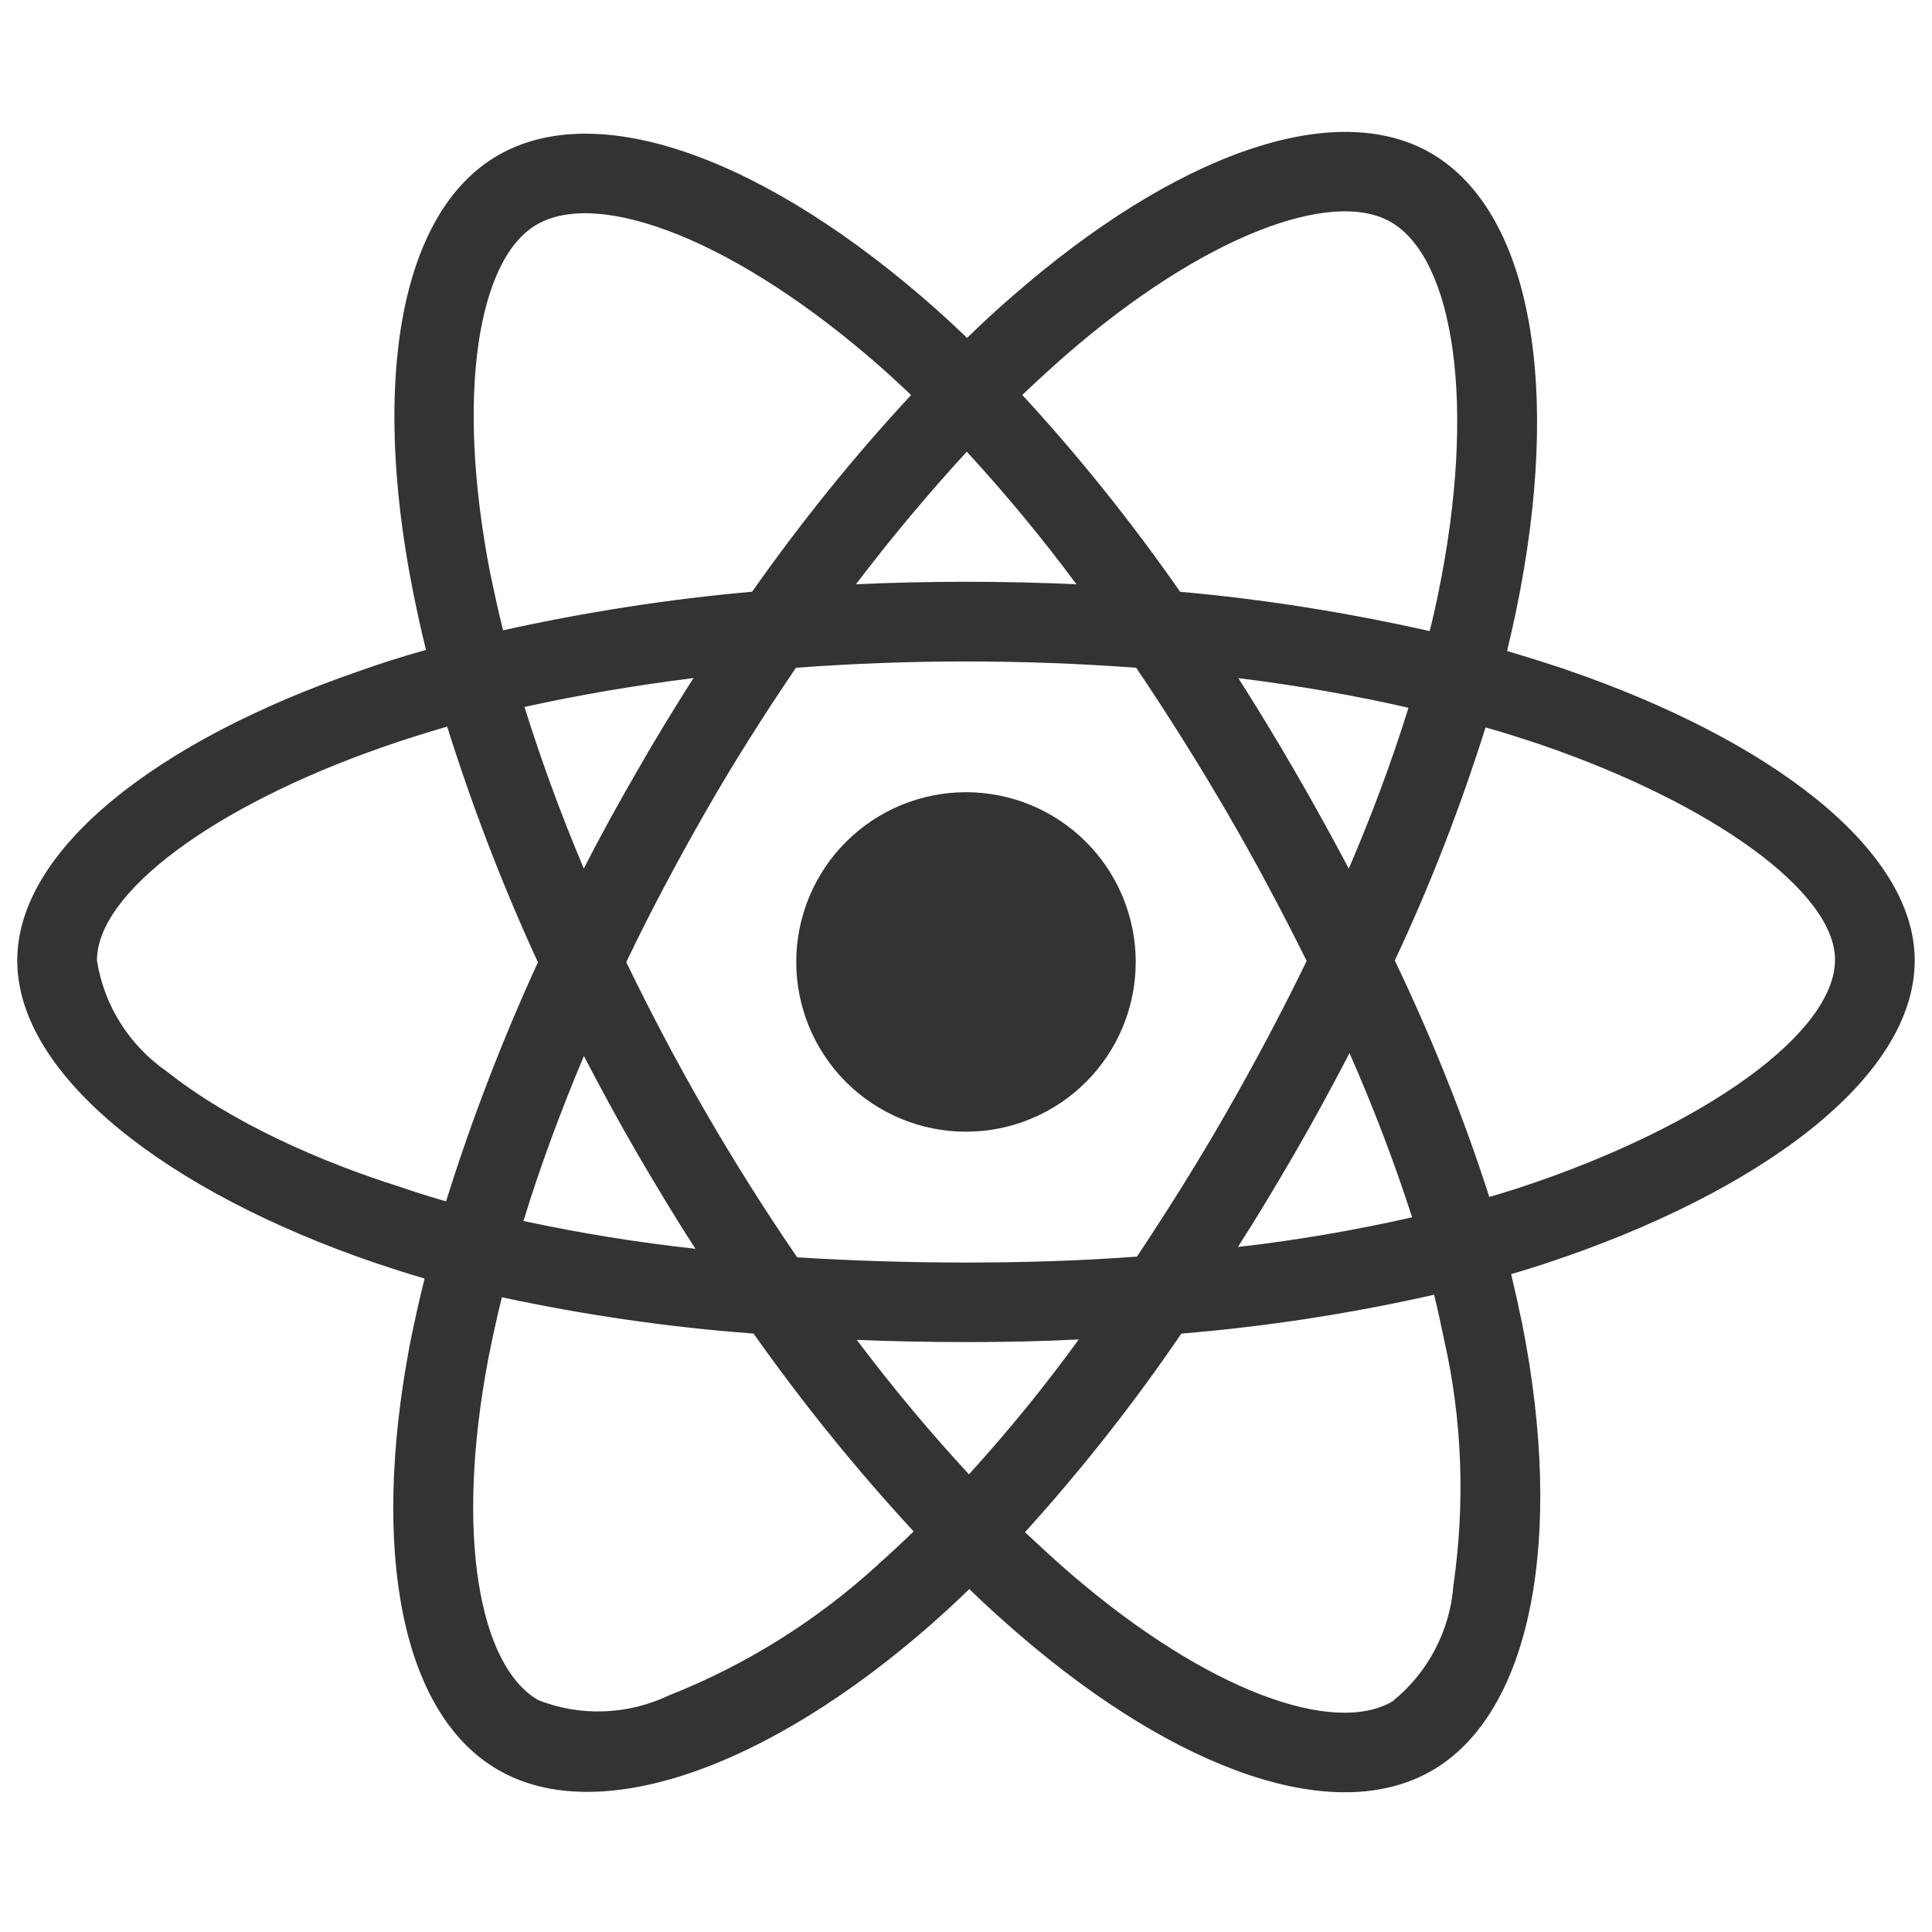 <svg xmlns="http://www.w3.org/2000/svg" xmlns:xlink="http://www.w3.org/1999/xlink" width="500" zoomAndPan="magnify" viewBox="0 0 375 375" height="500" preserveAspectRatio="xMidYMid meet" version="1.0"><defs><clipPath id="021622e2a6"><path d="M 3.348 25 L 371.598 25 L 371.598 348 L 3.348 348 Z M 3.348 25 " clip-rule="nonzero"/></clipPath><clipPath id="17e9f14928"><path d="M 191.5 188.09 L 195.762 188.09 L 195.762 191.734 L 191.5 191.734 Z M 191.5 188.09 " clip-rule="nonzero"/></clipPath><clipPath id="e275b195e2"><path d="M 195.75 189.375 C 193.875 192.375 192.074 191.852 191.699 191.25 C 191.324 190.574 191.625 188.773 192.227 188.25 C 192.824 187.801 195.227 188.477 195.227 188.477 " clip-rule="nonzero"/></clipPath></defs><path fill="#333333" d="M 220.445 186.715 C 220.445 187.793 220.391 188.871 220.285 189.945 C 220.18 191.016 220.02 192.082 219.812 193.141 C 219.602 194.199 219.34 195.246 219.023 196.277 C 218.711 197.312 218.348 198.324 217.938 199.324 C 217.523 200.32 217.062 201.293 216.555 202.246 C 216.043 203.195 215.492 204.121 214.891 205.02 C 214.293 205.914 213.648 206.781 212.965 207.617 C 212.281 208.449 211.559 209.25 210.793 210.012 C 210.031 210.773 209.23 211.5 208.398 212.184 C 207.562 212.867 206.699 213.508 205.801 214.109 C 204.902 214.707 203.98 215.262 203.027 215.77 C 202.078 216.281 201.102 216.742 200.105 217.152 C 199.109 217.566 198.094 217.93 197.062 218.242 C 196.027 218.555 194.984 218.816 193.926 219.027 C 192.867 219.238 191.801 219.398 190.727 219.504 C 189.652 219.609 188.574 219.66 187.496 219.66 C 186.418 219.66 185.34 219.609 184.266 219.504 C 183.195 219.398 182.129 219.238 181.07 219.027 C 180.012 218.816 178.965 218.555 177.934 218.242 C 176.898 217.93 175.887 217.566 174.887 217.152 C 173.891 216.742 172.918 216.281 171.965 215.77 C 171.016 215.262 170.09 214.707 169.191 214.109 C 168.297 213.508 167.43 212.867 166.594 212.184 C 165.762 211.5 164.961 210.773 164.199 210.012 C 163.438 209.25 162.711 208.449 162.027 207.617 C 161.344 206.781 160.703 205.914 160.102 205.02 C 159.504 204.121 158.949 203.195 158.441 202.246 C 157.93 201.293 157.469 200.32 157.059 199.324 C 156.645 198.324 156.281 197.312 155.969 196.277 C 155.656 195.246 155.395 194.199 155.184 193.141 C 154.973 192.082 154.812 191.016 154.707 189.945 C 154.602 188.871 154.551 187.793 154.551 186.715 C 154.551 185.637 154.602 184.559 154.707 183.484 C 154.812 182.41 154.973 181.344 155.184 180.285 C 155.395 179.227 155.656 178.184 155.969 177.148 C 156.281 176.117 156.645 175.102 157.059 174.105 C 157.469 173.109 157.93 172.133 158.441 171.184 C 158.949 170.23 159.504 169.309 160.102 168.41 C 160.703 167.512 161.344 166.648 162.027 165.812 C 162.711 164.98 163.438 164.18 164.199 163.418 C 164.961 162.652 165.762 161.93 166.594 161.246 C 167.43 160.562 168.297 159.918 169.191 159.32 C 170.09 158.719 171.016 158.168 171.965 157.656 C 172.918 157.148 173.891 156.688 174.887 156.273 C 175.887 155.863 176.898 155.5 177.934 155.188 C 178.965 154.871 180.012 154.609 181.07 154.398 C 182.129 154.191 183.195 154.031 184.266 153.926 C 185.34 153.82 186.418 153.766 187.496 153.766 C 188.574 153.766 189.652 153.82 190.727 153.926 C 191.801 154.031 192.867 154.191 193.926 154.398 C 194.984 154.609 196.027 154.871 197.062 155.188 C 198.094 155.5 199.109 155.863 200.105 156.273 C 201.102 156.688 202.078 157.148 203.027 157.656 C 203.98 158.168 204.902 158.719 205.801 159.32 C 206.699 159.918 207.562 160.562 208.398 161.246 C 209.23 161.93 210.031 162.652 210.793 163.418 C 211.559 164.18 212.281 164.98 212.965 165.812 C 213.648 166.648 214.293 167.512 214.891 168.41 C 215.492 169.309 216.043 170.23 216.555 171.184 C 217.062 172.133 217.523 173.109 217.938 174.105 C 218.348 175.102 218.711 176.117 219.023 177.148 C 219.34 178.184 219.602 179.227 219.812 180.285 C 220.02 181.344 220.18 182.41 220.285 183.484 C 220.391 184.559 220.445 185.637 220.445 186.715 Z M 220.445 186.715 " fill-opacity="1" fill-rule="nonzero"/><g clip-path="url(#021622e2a6)"><path fill="#333333" d="M 72.617 245.059 C 75.855 246.133 79.094 247.223 82.41 248.16 C 81.336 252.469 80.398 256.723 79.523 261.109 C 71.973 301.039 77.867 332.684 96.711 343.547 C 116.141 354.766 148.793 343.254 180.59 315.418 C 183.109 313.195 185.625 310.891 188.141 308.438 C 191.301 311.535 194.617 314.484 197.918 317.352 C 228.699 343.824 259.129 354.535 277.914 343.684 C 297.34 332.469 303.664 298.445 295.469 257.012 C 294.824 253.852 294.102 250.613 293.305 247.301 C 295.605 246.656 297.832 245.934 300.074 245.211 C 341.582 231.477 371.645 209.242 371.645 186.438 C 371.645 164.648 343.301 143.5 304.172 130.043 L 304.172 130.027 C 300.289 128.738 296.406 127.512 292.523 126.359 C 293.168 123.703 293.75 121.035 294.316 118.379 C 303.172 75.504 297.34 41.066 277.699 29.695 C 258.777 18.832 227.918 30.125 196.703 57.32 C 193.605 59.973 190.598 62.781 187.711 65.59 C 185.762 63.719 183.754 61.848 181.742 60.051 C 149.008 30.984 116.215 18.754 96.574 30.203 C 77.73 41.145 72.113 73.586 80.031 114.129 C 80.828 118.164 81.688 122.109 82.684 126.145 C 78.082 127.434 73.555 128.875 69.305 130.395 C 30.895 143.699 3.348 164.707 3.348 186.438 C 3.348 208.891 32.688 231.387 72.617 245.059 Z M 170.449 303.664 C 158.586 314.527 144.836 323.152 129.875 329.062 C 121.895 332.867 112.688 333.234 104.477 329.996 C 93.043 323.383 88.285 297.984 94.762 263.812 C 95.562 259.789 96.418 255.754 97.418 251.797 C 113.531 255.25 129.781 257.625 146.262 258.84 C 155.762 272.297 166.18 285.172 177.336 297.25 C 175.035 299.473 172.734 301.637 170.434 303.648 Z M 261.801 168.59 C 258.426 162.254 254.973 155.93 251.367 149.746 C 247.836 143.641 244.168 137.594 240.363 131.625 C 251.949 133.066 263.027 135 273.387 137.379 C 270.07 148.027 266.188 158.387 261.801 168.59 Z M 261.938 204.406 C 266.543 214.844 270.578 225.418 274.094 236.281 C 262.938 238.797 251.656 240.746 240.285 242.035 C 244.168 235.988 247.836 229.805 251.441 223.621 C 255.109 217.281 258.562 210.883 261.938 204.406 Z M 253.621 186.516 C 248.801 196.445 243.617 206.219 238.09 215.855 C 232.629 225.418 226.797 234.699 220.688 243.906 C 209.977 244.707 198.82 245.059 187.527 245.059 C 176.234 245.059 165.309 244.707 154.734 244.047 C 148.473 234.914 142.578 225.555 137.039 215.992 C 131.5 206.434 126.391 196.719 121.57 186.789 L 121.539 186.789 C 126.281 176.863 131.469 167.148 136.934 157.59 C 142.395 148.027 148.305 138.742 154.488 129.613 C 165.277 128.816 176.277 128.387 187.512 128.387 C 198.746 128.387 209.809 128.816 220.535 129.613 C 226.645 138.684 232.477 147.949 238.016 157.449 C 243.555 166.949 248.727 176.664 253.621 186.516 Z M 123.535 149.883 C 120.008 155.992 116.555 162.238 113.316 168.574 C 108.789 157.863 104.969 147.367 101.805 137.223 C 112.164 134.922 123.168 133.051 134.602 131.609 C 130.809 137.578 127.066 143.684 123.535 149.883 Z M 113.332 204.977 C 116.645 211.312 120.023 217.574 123.613 223.758 C 127.281 230.02 131.023 236.281 134.984 242.387 C 123.766 241.16 112.609 239.367 101.605 236.988 C 104.77 226.629 108.727 215.918 113.332 204.977 Z M 188.078 286.168 C 180.746 278.266 173.41 269.504 166.289 260.066 C 173.195 260.359 180.316 260.496 187.512 260.496 C 194.926 260.496 202.184 260.359 209.379 259.988 C 202.766 269.121 195.645 277.836 188.078 286.168 Z M 282.102 307.777 C 281.441 316.539 277.133 324.734 270.227 330.273 C 258.793 336.887 234.41 328.262 208.074 305.676 C 205.051 303.082 202.027 300.273 198.945 297.402 C 209.949 285.25 220.09 272.375 229.297 258.855 C 245.766 257.488 262.168 254.973 278.359 251.305 C 279.078 254.25 279.723 257.195 280.309 260.082 C 283.836 275.629 284.406 291.801 282.102 307.777 Z M 288.348 141.184 C 292.094 142.258 295.684 143.41 299.137 144.559 C 332.652 156.07 356.176 173.195 356.176 186.285 C 356.176 200.387 331.07 218.586 295.176 230.449 C 293.168 231.094 291.156 231.738 289.07 232.32 C 284.035 216.637 277.852 201.324 270.73 186.422 C 277.637 171.754 283.469 156.637 288.348 141.184 Z M 206.832 68.965 C 233.609 45.672 258.562 36.543 269.934 43.078 C 282.086 50.062 286.77 78.25 279.141 115.297 C 278.633 117.734 278.129 120.113 277.484 122.492 C 261.508 118.902 245.336 116.309 229.066 114.867 C 219.723 101.469 209.504 88.672 198.422 76.656 C 201.23 74 203.961 71.484 206.832 68.965 Z M 187.648 87.672 C 195.199 95.867 202.32 104.492 208.934 113.406 C 194.695 112.762 180.375 112.762 166.137 113.406 C 173.18 104.141 180.453 95.516 187.648 87.672 Z M 104.199 43.586 C 116.293 36.543 143.117 46.609 171.383 71.637 C 173.18 73.219 174.973 74.953 176.848 76.672 C 165.691 88.672 155.41 101.469 145.988 114.852 C 129.734 116.293 113.621 118.809 97.648 122.34 C 96.711 118.672 95.93 114.926 95.133 111.184 C 88.363 76.363 92.828 50.121 104.199 43.586 Z M 74.352 144.988 C 78.449 143.547 82.625 142.258 86.797 141.031 C 91.695 156.637 97.586 171.969 104.414 186.777 C 97.508 201.816 91.539 217.344 86.582 233.164 L 86.566 233.18 C 83.543 232.32 80.598 231.387 77.652 230.371 C 62.336 225.555 44.918 217.926 32.336 207.938 C 25.078 202.902 20.184 195.141 18.816 186.422 C 18.816 173.258 41.543 156.422 74.352 144.988 Z M 74.352 144.988 " fill-opacity="1" fill-rule="nonzero"/></g><g clip-path="url(#17e9f14928)"><g clip-path="url(#e275b195e2)"><path fill="#333333" d="M 188.699 185.25 L 198.832 185.25 L 198.832 195.074 L 188.699 195.074 Z M 188.699 185.25 " fill-opacity="1" fill-rule="nonzero"/></g></g></svg>
